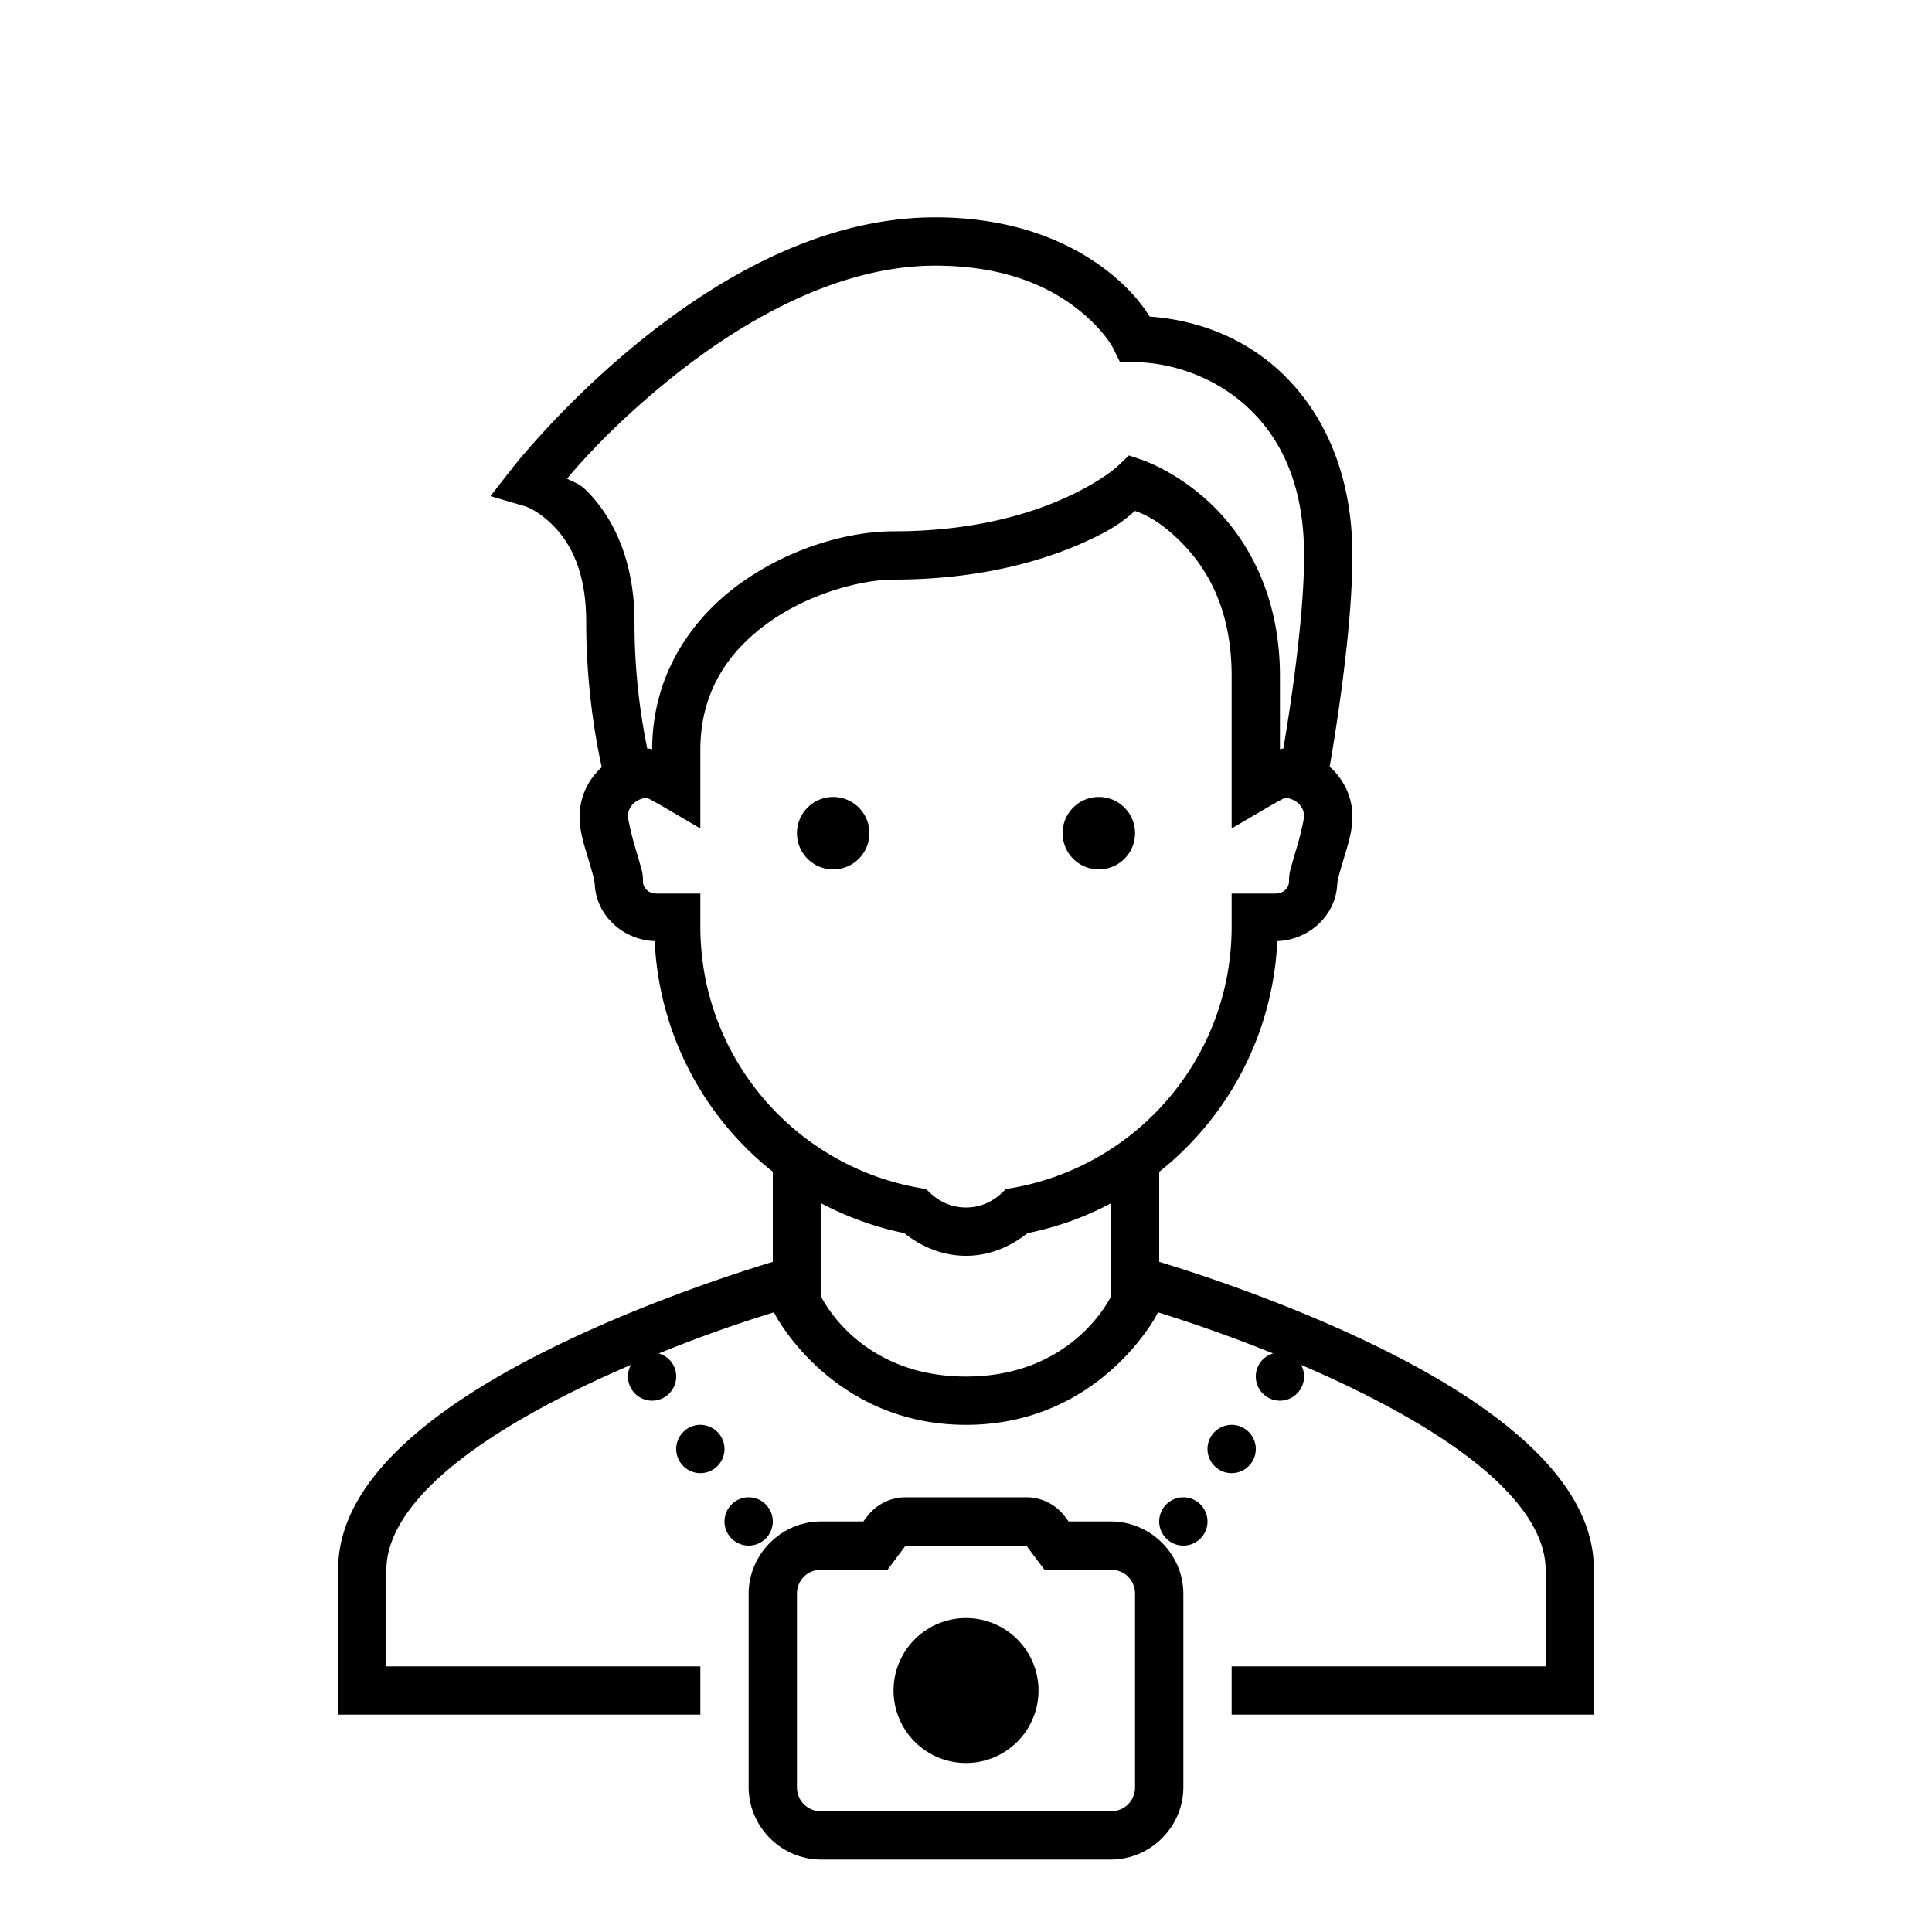 <svg xmlns="http://www.w3.org/2000/svg" viewBox="0 0 80 80"><path d="M38.727 9c-4.84 0-9.192 2.648-12.348 5.223-3.156 2.578-5.168 5.164-5.168 5.164l-.902 1.156 1.41.414s.547.152 1.203.824c.652.668 1.351 1.809 1.351 3.969 0 2.8.43 5.063.645 6.02A2.741 2.741 0 0 0 24 33.8c0 .65.195 1.204.355 1.747.079.273.157.527.207.719.051.191.063.379.063.234 0 1.36 1.14 2.422 2.484 2.469A12.946 12.946 0 0 0 32 48.519v3.731c-1.441.438-4.902 1.555-8.426 3.219-2.3 1.086-4.613 2.394-6.414 3.945C15.36 60.964 14 62.82 14 65v6h15v-2H16v-4c0-1.32.89-2.715 2.465-4.07 1.574-1.356 3.762-2.61 5.96-3.649.571-.27 1.141-.523 1.7-.765A1.002 1.002 0 0 0 27 58c.55 0 1-.45 1-1a.993.993 0 0 0-.719-.957 57.163 57.163 0 0 1 4.77-1.703l.054.11S34.465 59 40 59s7.895-4.55 7.895-4.55l.054-.11c1.09.34 2.781.902 4.77 1.703A.993.993 0 0 0 52 57c0 .55.45 1 1 1a1.002 1.002 0 0 0 .875-1.484 57.56 57.56 0 0 1 1.7.765c2.198 1.04 4.386 2.293 5.96 3.649C63.11 62.285 64 63.68 64 65v4H51v2h15v-6c0-2.18-1.36-4.035-3.16-5.586-1.8-1.55-4.113-2.86-6.414-3.945-3.524-1.664-6.985-2.782-8.426-3.219v-3.727a12.948 12.948 0 0 0 4.89-9.554c1.344-.047 2.485-1.11 2.485-2.469 0 .145.012-.043.063-.234.05-.192.128-.446.207-.72.16-.542.355-1.097.355-1.745 0-.82-.371-1.543-.941-2.055.183-1.055.941-5.57.941-8.746 0-3.594-1.344-6.168-3.156-7.766-1.63-1.43-3.543-2.004-5.239-2.125-.273-.433-.757-1.113-1.761-1.898C44.402 10.09 42.09 9 38.727 9zm0 2c2.937 0 4.761.91 5.882 1.79 1.125.878 1.496 1.651 1.496 1.651l.274.559H47c1.332 0 3.125.508 4.52 1.738C52.918 17.968 54 19.891 54 23c0 2.79-.664 6.86-.86 8h-.015c-.086 0-.07.02-.125.027V28c0-3.422-1.398-5.723-2.805-7.086-1.406-1.363-2.879-1.863-2.879-1.863l-.57-.192-.437.418s-.63.618-2.149 1.313C42.64 21.285 40.29 22 37 22c-1.8 0-4.172.637-6.23 2.074-2.051 1.434-3.758 3.778-3.766 6.957-.055-.008-.043-.031-.129-.031-.023 0-.047.008-.07.008a25.783 25.783 0 0 1-.532-5.258c0-2.617-.937-4.355-1.918-5.363-.418-.43-.511-.356-.875-.57.692-.813 1.977-2.255 4.165-4.04C30.617 13.352 34.633 11 38.727 11zM47 21.156c.242.094.875.293 1.805 1.192C49.898 23.41 51 25.105 51 28v6.305l1.504-.883c.258-.149.496-.281.664-.367.02-.012.027-.012.047-.024.457.047.785.367.785.77 0 .074-.117.66-.27 1.183-.078.258-.156.52-.222.758-.067.238-.133.406-.133.758 0 .266-.219.5-.563.5H51v1.367c0 5.422-3.91 9.903-9.059 10.82l-.285.047-.215.2c-.39.355-.882.566-1.441.566s-1.05-.21-1.441-.566l-.215-.2-.285-.047C32.91 48.27 29 43.79 29 38.367V37h-1.813c-.343 0-.562-.234-.562-.5 0-.352-.066-.52-.133-.758-.066-.238-.144-.5-.222-.758-.153-.523-.27-1.109-.27-1.183 0-.403.328-.723.785-.77.02.012.027.012.047.024.168.086.406.218.664.367l1.504.883V31.05c0-2.492 1.242-4.168 2.914-5.336C33.586 24.547 35.711 24 37 24c3.582 0 6.23-.785 7.992-1.59 1.309-.598 1.653-.965 2.008-1.254zM34.5 33a1.5 1.5 0 1 0 0 3 1.5 1.5 0 0 0 0-3zm11 0a1.5 1.5 0 1 0 0 3 1.5 1.5 0 0 0 0-3zM34 49.824c1.066.559 2.219.989 3.441 1.235.707.562 1.582.941 2.559.941.973 0 1.844-.379 2.547-.938A12.72 12.72 0 0 0 46 49.828v3.86C45.879 53.93 44.297 57 40 57s-5.879-3.07-6-3.313zM29 59c-.55 0-1 .45-1 1s.45 1 1 1 1-.45 1-1-.45-1-1-1zm22 0c-.55 0-1 .45-1 1s.45 1 1 1 1-.45 1-1-.45-1-1-1zm-20 3c-.55 0-1 .45-1 1s.45 1 1 1 1-.45 1-1-.45-1-1-1zm6.5 0c-.629 0-1.223.297-1.598.8l-.152.2H34c-1.645 0-3 1.355-3 3v8c0 1.645 1.355 3 3 3h12c1.645 0 3-1.355 3-3v-8c0-1.645-1.355-3-3-3h-1.75l-.152-.2A1.992 1.992 0 0 0 42.5 62zM49 62c-.55 0-1 .45-1 1s.45 1 1 1 1-.45 1-1-.45-1-1-1zm-11.5 2h5l.75 1H46c.566 0 1 .434 1 1v8c0 .566-.434 1-1 1H34c-.566 0-1-.434-1-1v-8c0-.566.434-1 1-1h2.75zm2.5 3a3 3 0 1 0 .002 6.002A3 3 0 0 0 40 67z"/></svg>